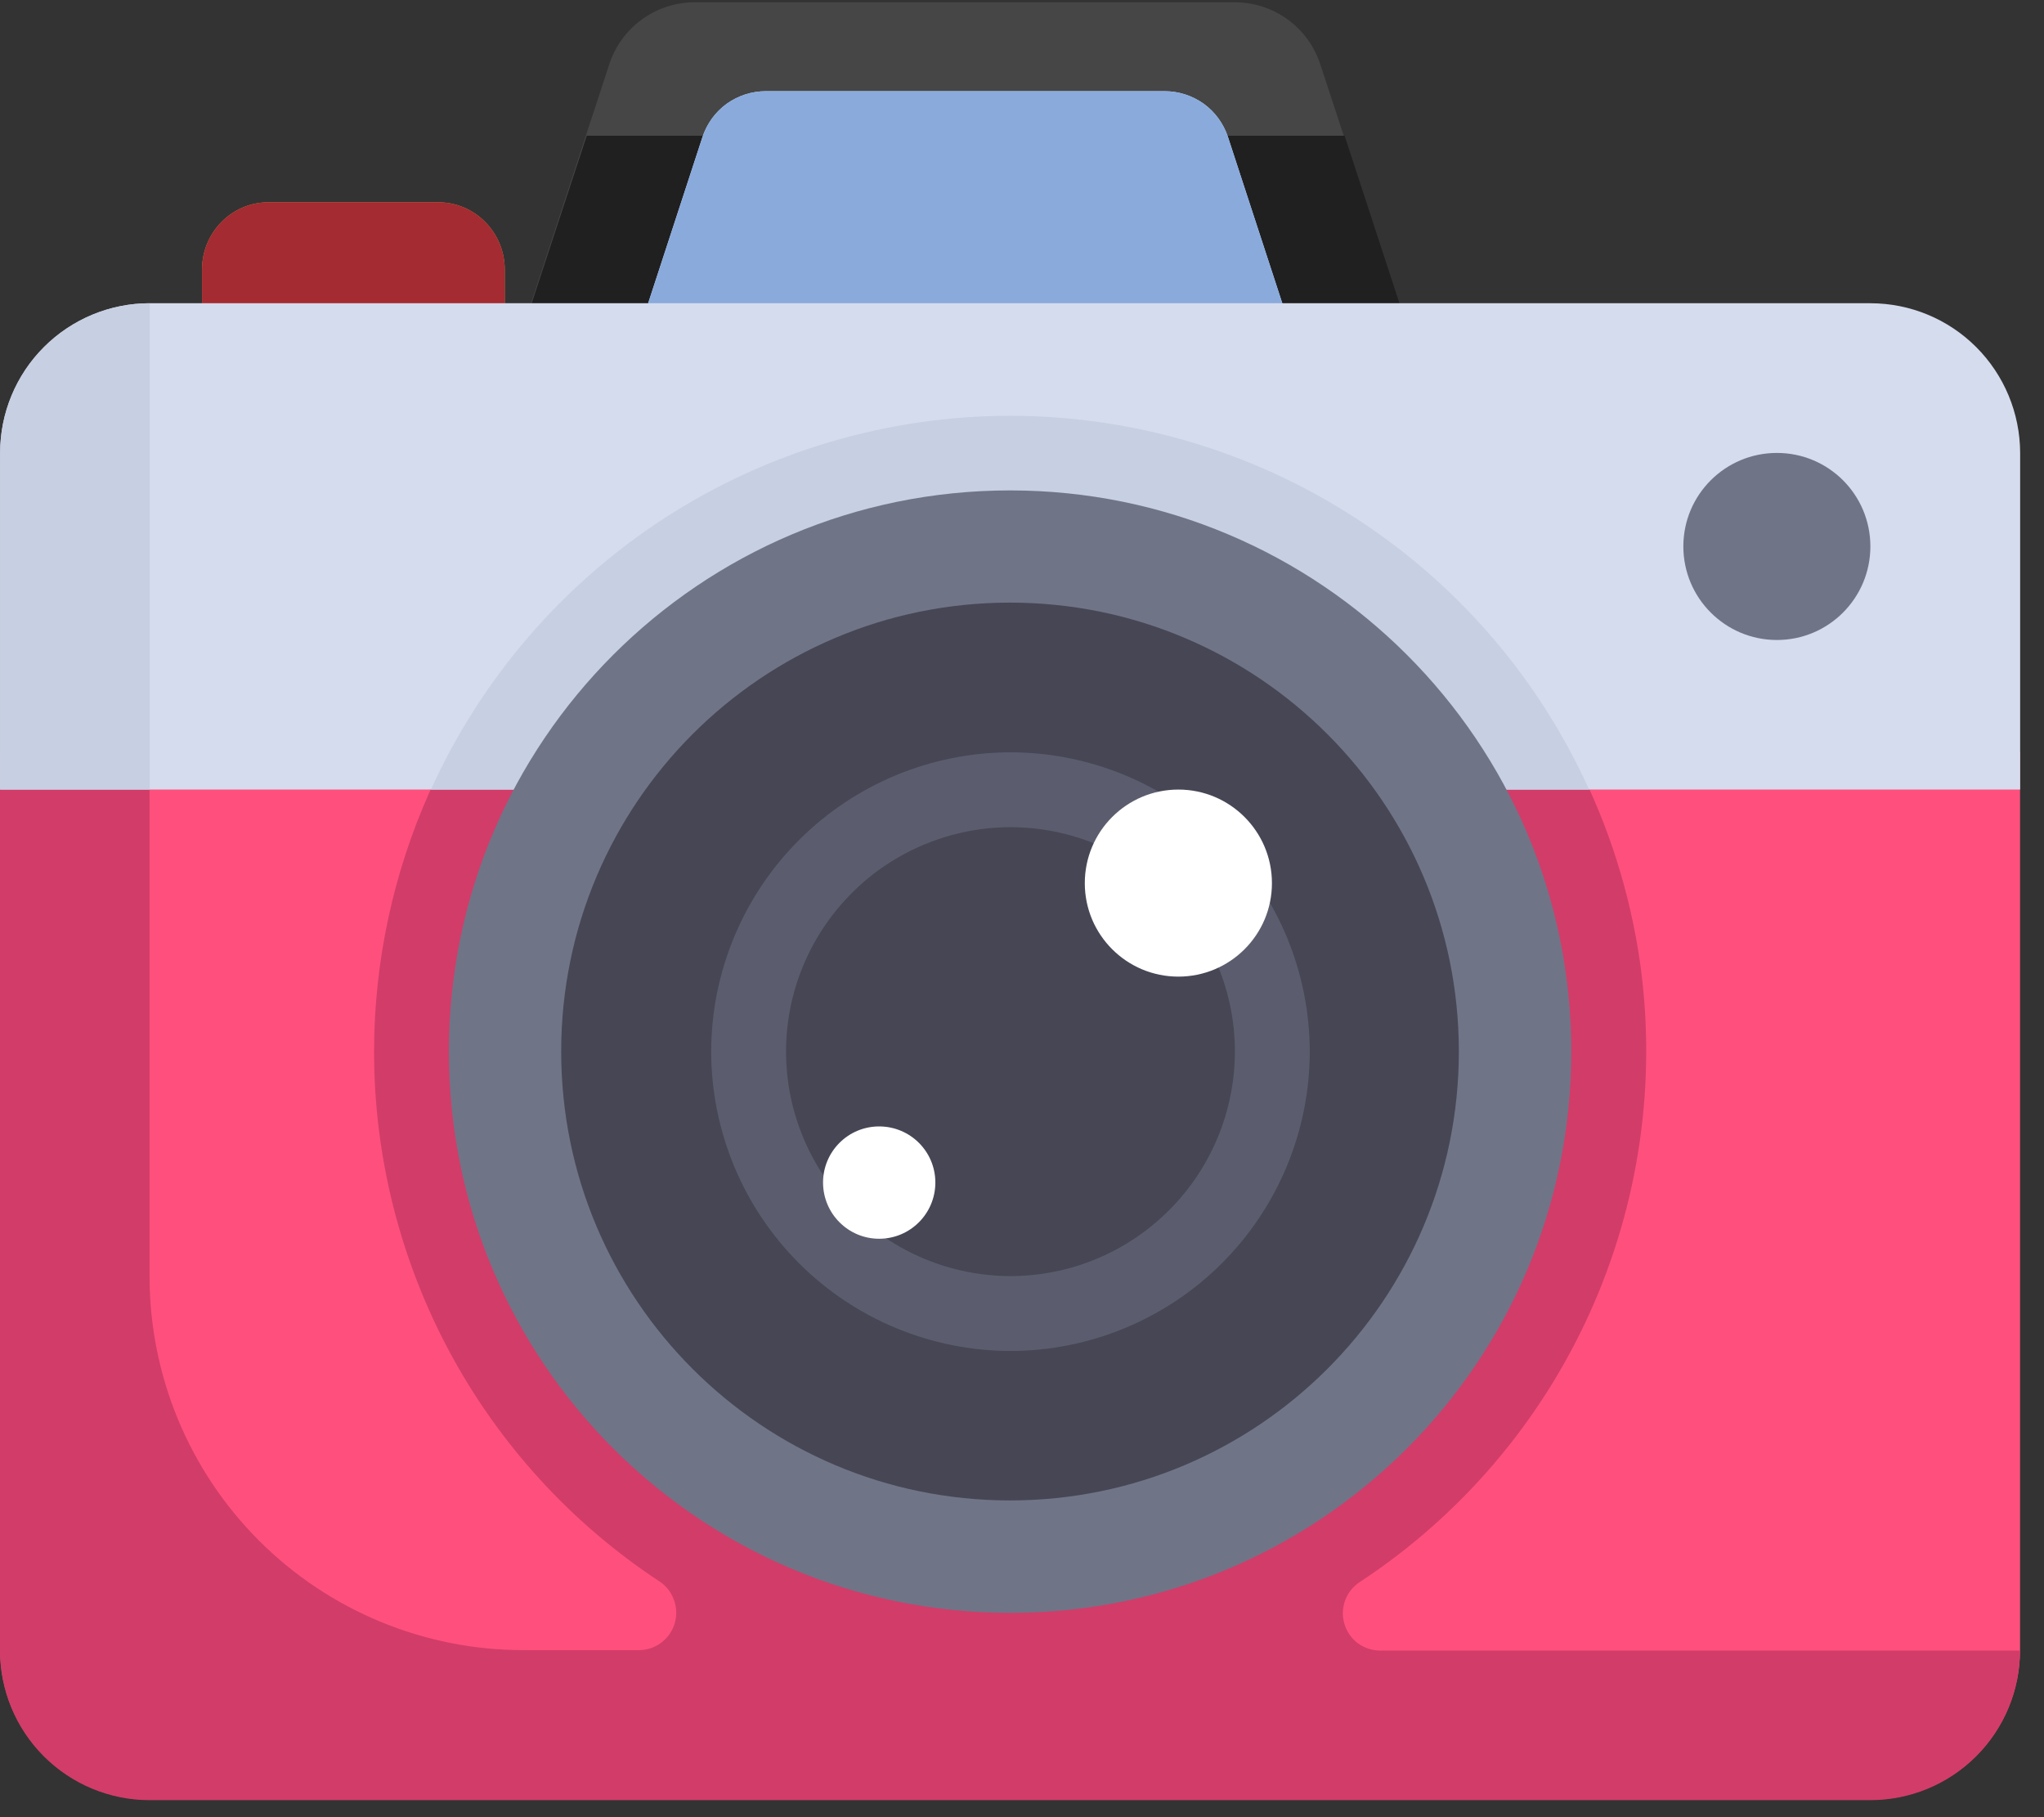 <svg width="18" height="16" viewBox="0 0 18 16" fill="none" xmlns="http://www.w3.org/2000/svg">
<rect x="0" y="0" width="18" height="16" fill="#333333" stroke="none"/>
<path d="M12.548 3.37H4.447L5.365 0.567C5.417 0.408 5.517 0.269 5.653 0.171C5.788 0.073 5.951 0.02 6.118 0.02H10.873C11.041 0.02 11.204 0.073 11.339 0.171C11.475 0.269 11.575 0.408 11.627 0.567L12.548 3.37Z" fill="url(#paint0_linear_168_4)"/>
<path d="M4.452 3.37H12.553L11.841 1.195H5.167L4.452 3.37Z" fill="url(#paint1_linear_168_4)"/>
<path d="M11.491 3.278H5.509L6.186 1.207C6.225 1.089 6.299 0.987 6.399 0.914C6.5 0.842 6.62 0.803 6.744 0.803H10.256C10.38 0.803 10.5 0.842 10.601 0.914C10.701 0.987 10.775 1.089 10.814 1.207L11.491 3.278Z" fill="url(#paint2_linear_168_4)"/>
<path d="M11.491 3.278H5.509L6.186 1.207C6.225 1.089 6.299 0.987 6.399 0.914C6.5 0.842 6.62 0.803 6.744 0.803H10.256C10.38 0.803 10.5 0.842 10.601 0.914C10.701 0.987 10.775 1.089 10.814 1.207L11.491 3.278Z" fill="url(#paint3_linear_168_4)"/>
<path d="M5.509 3.278H11.491L11.021 1.839H5.979L5.509 3.278Z" fill="url(#paint4_linear_168_4)"/>
<path d="M4.447 3.56H1.779V2.373C1.779 2.216 1.841 2.066 1.95 1.955C2.06 1.843 2.209 1.781 2.364 1.781H3.859C4.014 1.781 4.163 1.843 4.273 1.955C4.383 2.066 4.445 2.216 4.445 2.373V3.56H4.447Z" fill="url(#paint5_linear_168_4)"/>
<path d="M4.447 3.56H1.779V2.373C1.779 2.216 1.841 2.066 1.95 1.955C2.06 1.843 2.209 1.781 2.364 1.781H3.859C4.014 1.781 4.163 1.843 4.273 1.955C4.383 2.066 4.445 2.216 4.445 2.373V3.56H4.447Z" fill="url(#paint6_linear_168_4)"/>
<path d="M16.471 15.846H1.318C0.969 15.846 0.634 15.708 0.387 15.461C0.14 15.214 0.001 14.879 0.001 14.529V6.623H17.789V14.529C17.789 14.879 17.65 15.214 17.403 15.461C17.156 15.708 16.821 15.846 16.471 15.846Z" fill="#FF507D"/>
<path d="M11.974 13.93C12.86 13.348 13.562 12.527 13.999 11.562C14.436 10.597 14.59 9.528 14.443 8.478C14.268 7.251 13.692 6.116 12.804 5.25C11.916 4.385 10.767 3.838 9.535 3.694C8.751 3.604 7.957 3.681 7.204 3.92C6.452 4.158 5.758 4.553 5.169 5.079C4.58 5.604 4.108 6.248 3.785 6.968C3.462 7.689 3.295 8.469 3.294 9.258C3.294 10.182 3.523 11.091 3.96 11.905C4.398 12.719 5.03 13.411 5.801 13.92C5.862 13.958 5.908 14.015 5.933 14.082C5.959 14.149 5.962 14.223 5.942 14.292C5.922 14.361 5.88 14.421 5.822 14.464C5.765 14.507 5.695 14.53 5.623 14.529H4.608C3.735 14.529 2.898 14.182 2.281 13.565C1.664 12.948 1.317 12.111 1.317 11.238V6.627H0V14.533C0 14.882 0.139 15.217 0.386 15.464C0.633 15.711 0.968 15.85 1.317 15.85H16.47C16.82 15.85 17.155 15.711 17.402 15.464C17.649 15.217 17.788 14.882 17.788 14.533H12.16C12.089 14.534 12.019 14.512 11.961 14.471C11.903 14.429 11.861 14.369 11.84 14.301C11.819 14.233 11.821 14.16 11.845 14.093C11.869 14.026 11.915 13.969 11.974 13.93Z" fill="#D23C69"/>
<path d="M16.471 2.67H1.318C0.969 2.67 0.634 2.809 0.387 3.056C0.14 3.303 0.001 3.638 0.001 3.988V6.952H17.79V3.988C17.789 3.638 17.65 3.303 17.403 3.056C17.156 2.809 16.821 2.67 16.471 2.67Z" fill="#D5DCED"/>
<path d="M13.994 6.952C13.551 5.971 12.834 5.139 11.929 4.556C11.025 3.972 9.972 3.661 8.895 3.661C7.819 3.662 6.765 3.973 5.861 4.556C4.957 5.14 4.239 5.972 3.795 6.952H13.994Z" fill="#C7CFE2"/>
<path d="M8.895 14.201C11.624 14.201 13.837 11.989 13.837 9.259C13.837 6.53 11.624 4.318 8.895 4.318C6.166 4.318 3.953 6.53 3.953 9.259C3.953 11.989 6.166 14.201 8.895 14.201Z" fill="#707487"/>
<path d="M8.894 13.211C11.077 13.211 12.847 11.441 12.847 9.258C12.847 7.076 11.077 5.306 8.894 5.306C6.711 5.306 4.942 7.076 4.942 9.258C4.942 11.441 6.711 13.211 8.894 13.211Z" fill="#464655"/>
<path d="M8.899 11.895C8.2 11.894 7.53 11.616 7.036 11.122C6.542 10.628 6.264 9.958 6.263 9.259C6.264 8.561 6.542 7.891 7.036 7.397C7.53 6.903 8.2 6.625 8.899 6.624C9.597 6.625 10.267 6.903 10.761 7.397C11.255 7.891 11.533 8.561 11.534 9.259C11.533 9.958 11.255 10.628 10.761 11.122C10.267 11.616 9.597 11.894 8.899 11.895ZM8.899 7.283C8.375 7.284 7.872 7.492 7.502 7.862C7.131 8.233 6.922 8.735 6.922 9.259C6.922 9.783 7.131 10.286 7.502 10.656C7.872 11.027 8.375 11.235 8.899 11.236C9.423 11.235 9.925 11.027 10.295 10.656C10.666 10.286 10.874 9.783 10.875 9.259C10.875 8.735 10.666 8.233 10.296 7.862C9.925 7.491 9.423 7.284 8.899 7.283Z" fill="#5B5D6E"/>
<path d="M15.648 5.635C16.103 5.635 16.471 5.266 16.471 4.811C16.471 4.356 16.103 3.988 15.648 3.988C15.193 3.988 14.824 4.356 14.824 4.811C14.824 5.266 15.193 5.635 15.648 5.635Z" fill="#707487"/>
<path d="M1.318 2.67C0.969 2.67 0.634 2.809 0.387 3.056C0.14 3.303 0.001 3.638 0.001 3.988V6.952H1.318V2.67Z" fill="#C7CFE2"/>
<path d="M10.377 8.599C10.832 8.599 11.201 8.231 11.201 7.776C11.201 7.321 10.832 6.952 10.377 6.952C9.922 6.952 9.553 7.321 9.553 7.776C9.553 8.231 9.922 8.599 10.377 8.599Z" fill="white"/>
<path d="M7.742 10.907C8.016 10.907 8.237 10.685 8.237 10.412C8.237 10.139 8.016 9.918 7.742 9.918C7.469 9.918 7.248 10.139 7.248 10.412C7.248 10.685 7.469 10.907 7.742 10.907Z" fill="white"/>
<defs>
<linearGradient id="paint0_linear_168_4" x1="16.98" y1="398.163" x2="17.462" y2="395.348" gradientUnits="userSpaceOnUse">
<stop stop-color="#5A5A5A"/>
<stop offset="1" stop-color="#464646"/>
</linearGradient>
<linearGradient id="paint1_linear_168_4" x1="17.665" y1="398.264" x2="17.665" y2="396.89" gradientUnits="userSpaceOnUse">
<stop stop-color="#464646" stop-opacity="0"/>
<stop offset="0.332" stop-color="#3E3E3E" stop-opacity="0.333"/>
<stop offset="0.85" stop-color="#282828" stop-opacity="0.851"/>
<stop offset="1" stop-color="#202020"/>
</linearGradient>
<linearGradient id="paint2_linear_168_4" x1="16.587" y1="398.386" x2="17.002" y2="395.965" gradientUnits="userSpaceOnUse">
<stop stop-color="#EEF4FF"/>
<stop offset="1" stop-color="#CFE7FD"/>
</linearGradient>
<linearGradient id="paint3_linear_168_4" x1="17.652" y1="397.854" x2="17.652" y2="396.957" gradientUnits="userSpaceOnUse">
<stop stop-color="#8AAADC" stop-opacity="0"/>
<stop offset="1" stop-color="#8AAADC"/>
</linearGradient>
<linearGradient id="paint4_linear_168_4" x1="17.718" y1="396.853" x2="17.774" y2="399.418" gradientUnits="userSpaceOnUse">
<stop stop-color="#8AAADC" stop-opacity="0"/>
<stop offset="1" stop-color="#8AAADC"/>
</linearGradient>
<linearGradient id="paint5_linear_168_4" x1="11.497" y1="401.747" x2="12.191" y2="400.167" gradientUnits="userSpaceOnUse">
<stop stop-color="#F7E07D"/>
<stop offset="1" stop-color="#E69642"/>
</linearGradient>
<linearGradient id="paint6_linear_168_4" x1="12.172" y1="401.383" x2="12.245" y2="400.563" gradientUnits="userSpaceOnUse">
<stop stop-color="#D52C1C" stop-opacity="0"/>
<stop offset="0.28" stop-color="#D12C1E" stop-opacity="0.278"/>
<stop offset="0.573" stop-color="#C42C23" stop-opacity="0.573"/>
<stop offset="0.872" stop-color="#AF2B2C" stop-opacity="0.871"/>
<stop offset="1" stop-color="#A42B31"/>
</linearGradient>
</defs>
</svg>
